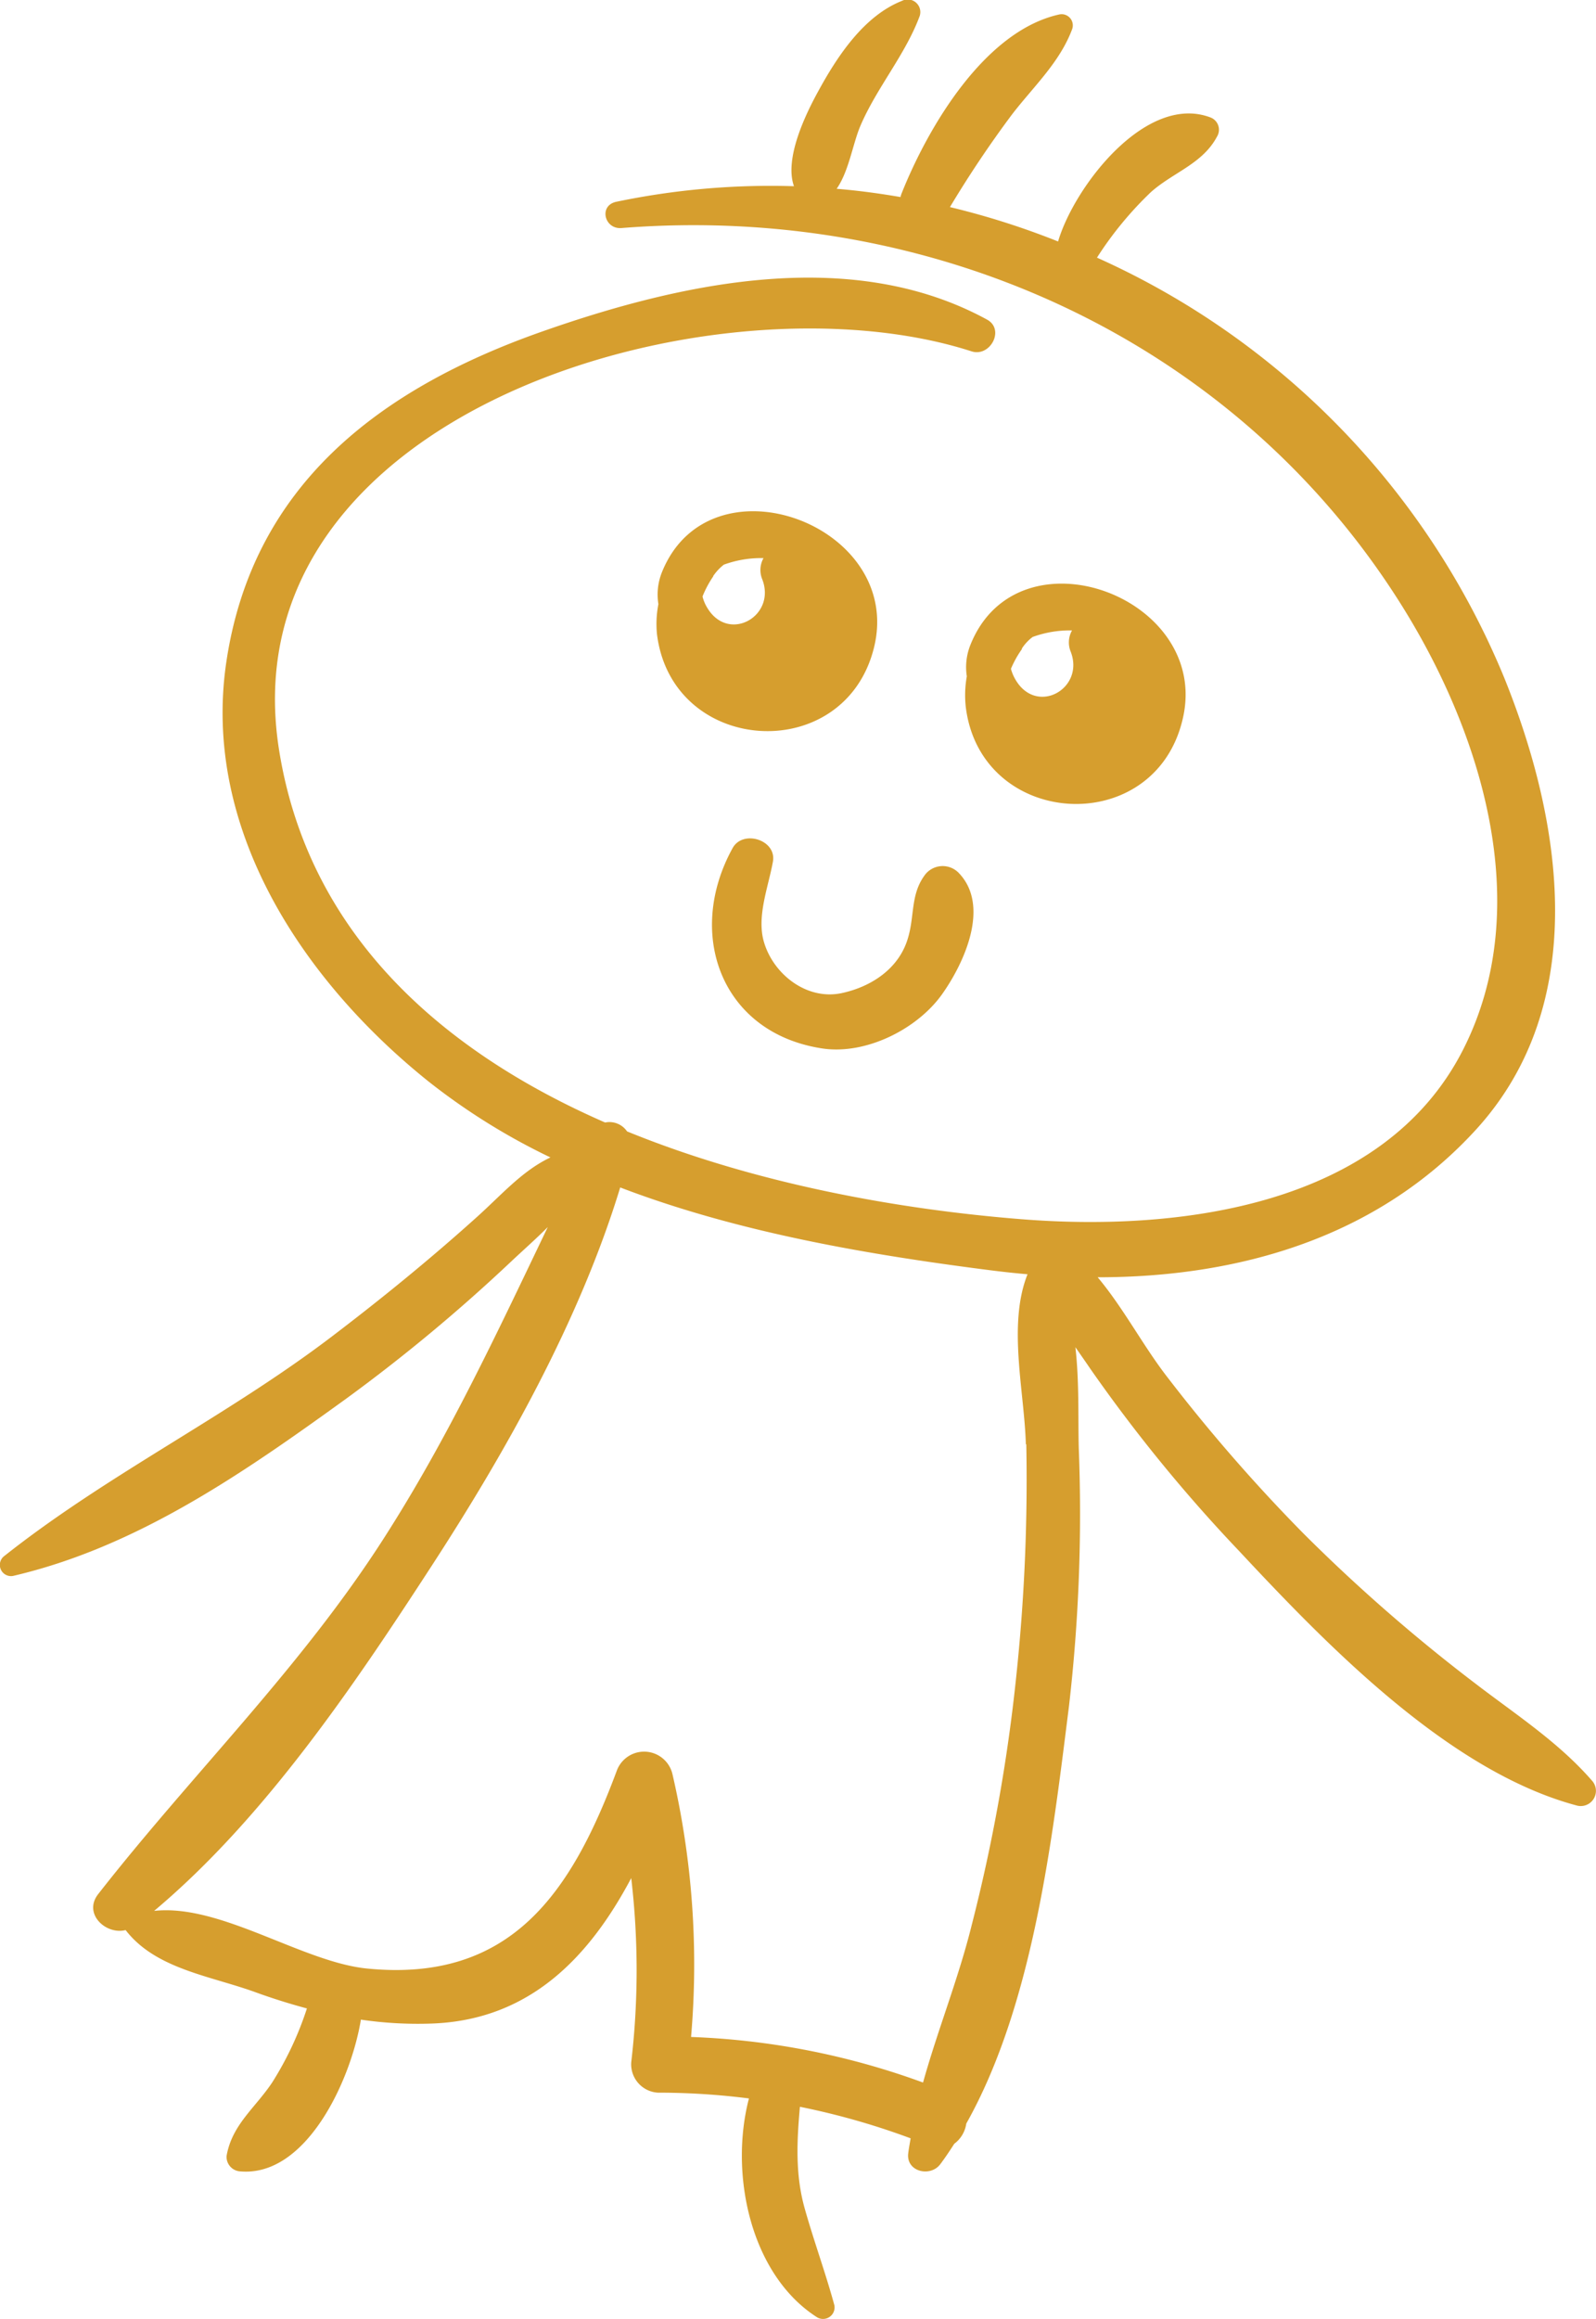 <svg xmlns="http://www.w3.org/2000/svg" viewBox="0 0 179.77 261.04">
    <title>Asset 3</title>
    <path
        d="M92.53,118c4.91.79,10.75-2.12,13.57-6.07,2.52-3.54,5.43-9.92,1.94-13.62a2.51,2.51,0,0,0-3.94.28c-1.54,2.16-1.08,4.52-1.83,7-1,3.43-4.11,5.47-7.44,6.19-3.93.85-7.69-2.09-8.77-5.71-.87-2.89.49-6.23,1-9.09.44-2.44-3.38-3.63-4.54-1.52C77.2,105.1,81.22,116.23,92.53,118Z"
        fill="#d69e2e" />
    <path
        d="M133.2,81c3.34-13.78-18.52-21.87-23.9-8.4a6.74,6.74,0,0,0-.4,3.53,12,12,0,0,0-.12,3.42C110.44,93.27,130,94.47,133.2,81Zm-18.1-8a5.11,5.11,0,0,1,1.21-1.3,12.22,12.22,0,0,1,4.44-.74l0,0h0a2.75,2.75,0,0,0-.15,2.39c1.61,4.14-3.76,7.2-6.17,3.23a4.85,4.85,0,0,1-.56-1.3A11.65,11.65,0,0,1,115.1,73.07Z"
        fill="#d69e2e" />
    <path
        d="M74,71.38C75.7,85.06,95.2,86.26,98.46,72.83,101.8,59.06,79.93,51,74.55,64.43A6.74,6.74,0,0,0,74.16,68,11.67,11.67,0,0,0,74,71.38Zm6.32-6.52a5.69,5.69,0,0,1,1.21-1.3A12.26,12.26,0,0,1,86,62.82l0,0h0a2.75,2.75,0,0,0-.14,2.39c1.6,4.14-3.77,7.2-6.18,3.23a4.5,4.5,0,0,1-.55-1.3A11.61,11.61,0,0,1,80.35,64.86Z"
        fill="#d69e2e" />
    <path
        d="M70,25.67C104.79,22.9,138.8,38,157.66,67.79c9.15,14.45,15.36,34.15,7.16,50.32-9,17.77-32.17,20.51-49.69,19.13-13.92-1.1-30.07-4-44.5-9.89a2.4,2.4,0,0,0-2.47-1c-18.32-8-33.4-21.14-36.72-41.89-6.12-38.29,49.28-54.17,78-44.91,2.1.67,3.78-2.47,1.73-3.58C95.82,27.6,76.63,31.84,61,37.34,42.86,43.73,28.48,54.53,25.5,74.47c-2.83,18.91,8.76,36.07,22.83,47.31A72.84,72.84,0,0,0,62,130.28c-3.29,1.56-5.6,4.34-8.61,7-5.15,4.62-10.54,9-16,13.15-11.82,9-25.36,15.55-37,24.79a1.26,1.26,0,0,0,1.06,2.17c14-3.25,26-11.62,37.51-19.93A191.87,191.87,0,0,0,57.57,142c1.46-1.37,2.87-2.61,4.13-3.88C56,150,50.5,161.81,43.33,173c-9.4,14.72-21.62,26.58-32.27,40.2-1.73,2.21.86,4.61,3.09,4.05,3.38,4.38,9.48,5.13,14.64,7,1.92.7,3.85,1.3,5.78,1.82a36.77,36.77,0,0,1-3.91,8.33c-1.9,2.86-4.53,4.74-5.14,8.28a1.64,1.64,0,0,0,1.53,1.73c7.46.66,12.49-10.28,13.6-17.08a44.12,44.12,0,0,0,8,.44c11.12-.4,17.8-7.61,22.45-16.37a88.83,88.83,0,0,1,0,20.74,3.2,3.2,0,0,0,3,3.41,80.86,80.86,0,0,1,10.26.65c-2.22,8.48.15,19.78,7.62,24.6a1.3,1.3,0,0,0,2-1.33c-1-3.67-2.32-7.25-3.35-10.92-1.07-3.83-.87-7.57-.53-11.41a82.36,82.36,0,0,1,12.47,3.55c-.09.56-.2,1.12-.27,1.69-.25,2.09,2.52,2.71,3.62,1.21.55-.73,1.06-1.5,1.57-2.29a3.43,3.43,0,0,0,1.35-2.27c7.6-13.51,9.73-32.4,11.57-47A188.75,188.75,0,0,0,121.51,163c-.09-3.34.07-7.46-.38-11.36.54.78,1.09,1.56,1.64,2.37a174.48,174.48,0,0,0,16.8,20.57c9.92,10.62,23.62,24.79,38,28.64a1.71,1.71,0,0,0,1.8-2.73c-3.78-4.37-8.61-7.48-13.2-11a191.56,191.56,0,0,1-19.35-16.88,189.67,189.67,0,0,1-15.27-17.52c-2.73-3.49-5-7.86-7.91-11.32,15.88,0,31.5-4.44,42.64-16.65,12.9-14.16,9.72-34.55,3.19-50.74A88.9,88.9,0,0,0,123.56,29a40,40,0,0,1,6.07-7.37c2.5-2.23,5.82-3.18,7.45-6.25a1.48,1.48,0,0,0-.76-2.17C129.07,10.5,121,21,119.18,27.18A88.61,88.61,0,0,0,107,23.31a123.17,123.17,0,0,1,7-10.44c2.41-3.13,5.39-5.86,6.78-9.63a1.26,1.26,0,0,0-1.43-1.62c-8.47,1.84-14.86,12.77-17.81,20.19a3,3,0,0,0-.11.37c-2.38-.41-4.78-.73-7.19-.93,1.39-2,1.81-5.07,2.68-7.1,1.84-4.29,5.06-8,6.67-12.34a1.42,1.42,0,0,0-2-1.71c-4.3,1.7-7.29,6.26-9.42,10.16-1.37,2.49-3.86,7.54-2.74,10.7a85,85,0,0,0-20,1.75C67.42,23.12,68.06,25.82,70,25.67Zm45.6,136.9a210.3,210.3,0,0,1-1.14,26.2,192.12,192.12,0,0,1-5,27.88c-1.48,6-3.83,11.8-5.49,17.76a84.92,84.92,0,0,0-26.13-5.13,94.92,94.92,0,0,0-2.09-29.56,3.28,3.28,0,0,0-6.28-.4c-5.15,13.83-12,23.85-28.11,22.26-7.3-.72-16.53-7.32-24-6.49,12.42-10.41,22.5-25.36,31.18-38.71,8.41-12.92,16.74-27.71,21.32-42.72,13.46,5.14,28.29,7.62,42,9.36,1.29.16,2.59.3,3.88.41C113.48,149.08,115.39,156.68,115.55,162.57Z"
        fill="#d69e2e" />
</svg>